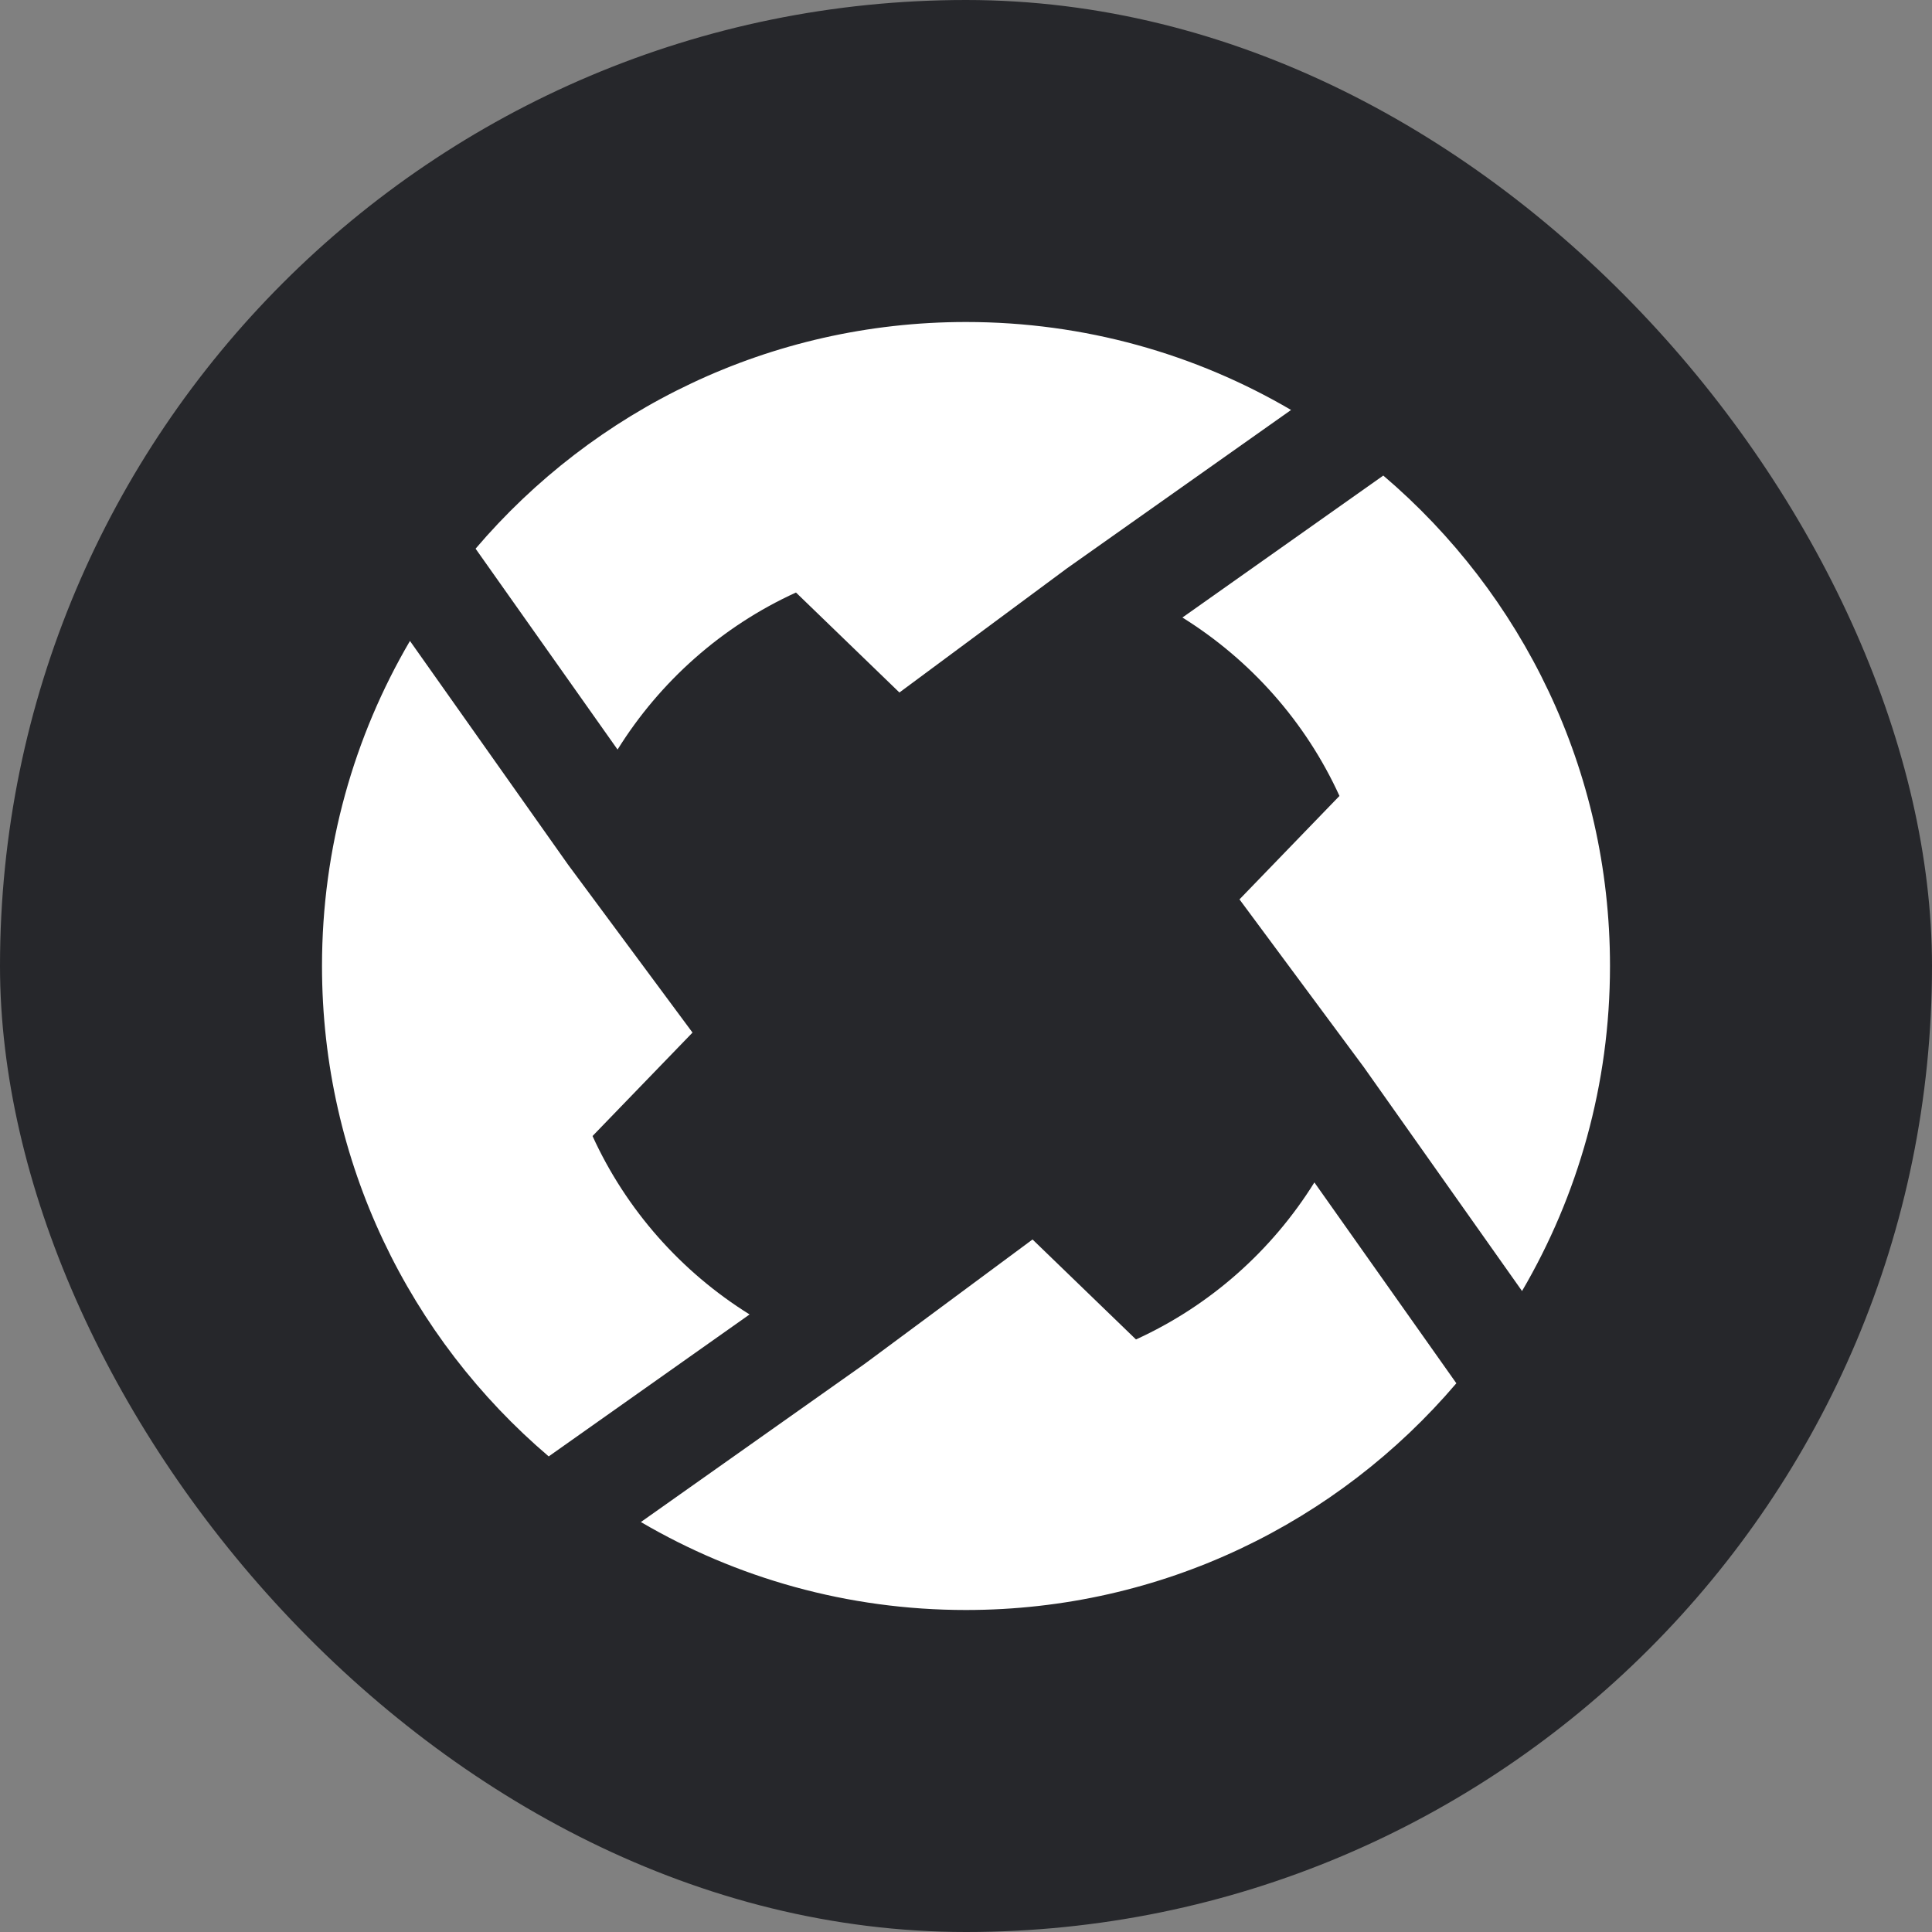 <svg width="1080" height="1080" viewBox="0 0 1080 1080" fill="none" xmlns="http://www.w3.org/2000/svg">
<rect x="0" y="0" width="1080" height="1080" fill="#808080" stroke="none"/>
<rect width="1080" height="1080" rx="540" fill="#26272B"/>
<path d="M331.228 635.05L387.119 577.221L317.637 483.465L229.168 358.288C197.919 411.625 180 473.716 180 539.998C180 649.81 229.168 748.116 306.73 814.139L419.018 734.782C380.829 710.994 350.055 676.348 331.228 635.05Z" fill="white"/>
<path d="M444.956 331.225L502.781 387.11L596.544 317.632L721.716 229.175C668.363 197.913 606.282 180 540.003 180C430.197 180 331.888 229.175 265.854 306.717L345.219 419.006C369.01 380.818 403.65 350.046 444.956 331.225Z" fill="white"/>
<path d="M692.877 502.76L762.359 596.517L850.828 721.693C882.077 668.357 899.996 606.265 899.996 539.983C899.996 430.172 850.828 331.865 773.266 265.843L660.978 345.199C699.167 368.987 729.941 403.633 748.768 444.931L692.877 502.76Z" fill="white"/>
<path d="M814.118 773.268L734.753 660.98C710.962 699.182 676.322 729.94 635.017 748.76L577.192 692.875L483.428 762.354L358.257 850.825C411.595 882.072 473.676 900 539.955 900C649.762 900 748.07 850.825 814.089 773.283L814.118 773.268Z" fill="white"/>
</svg>
